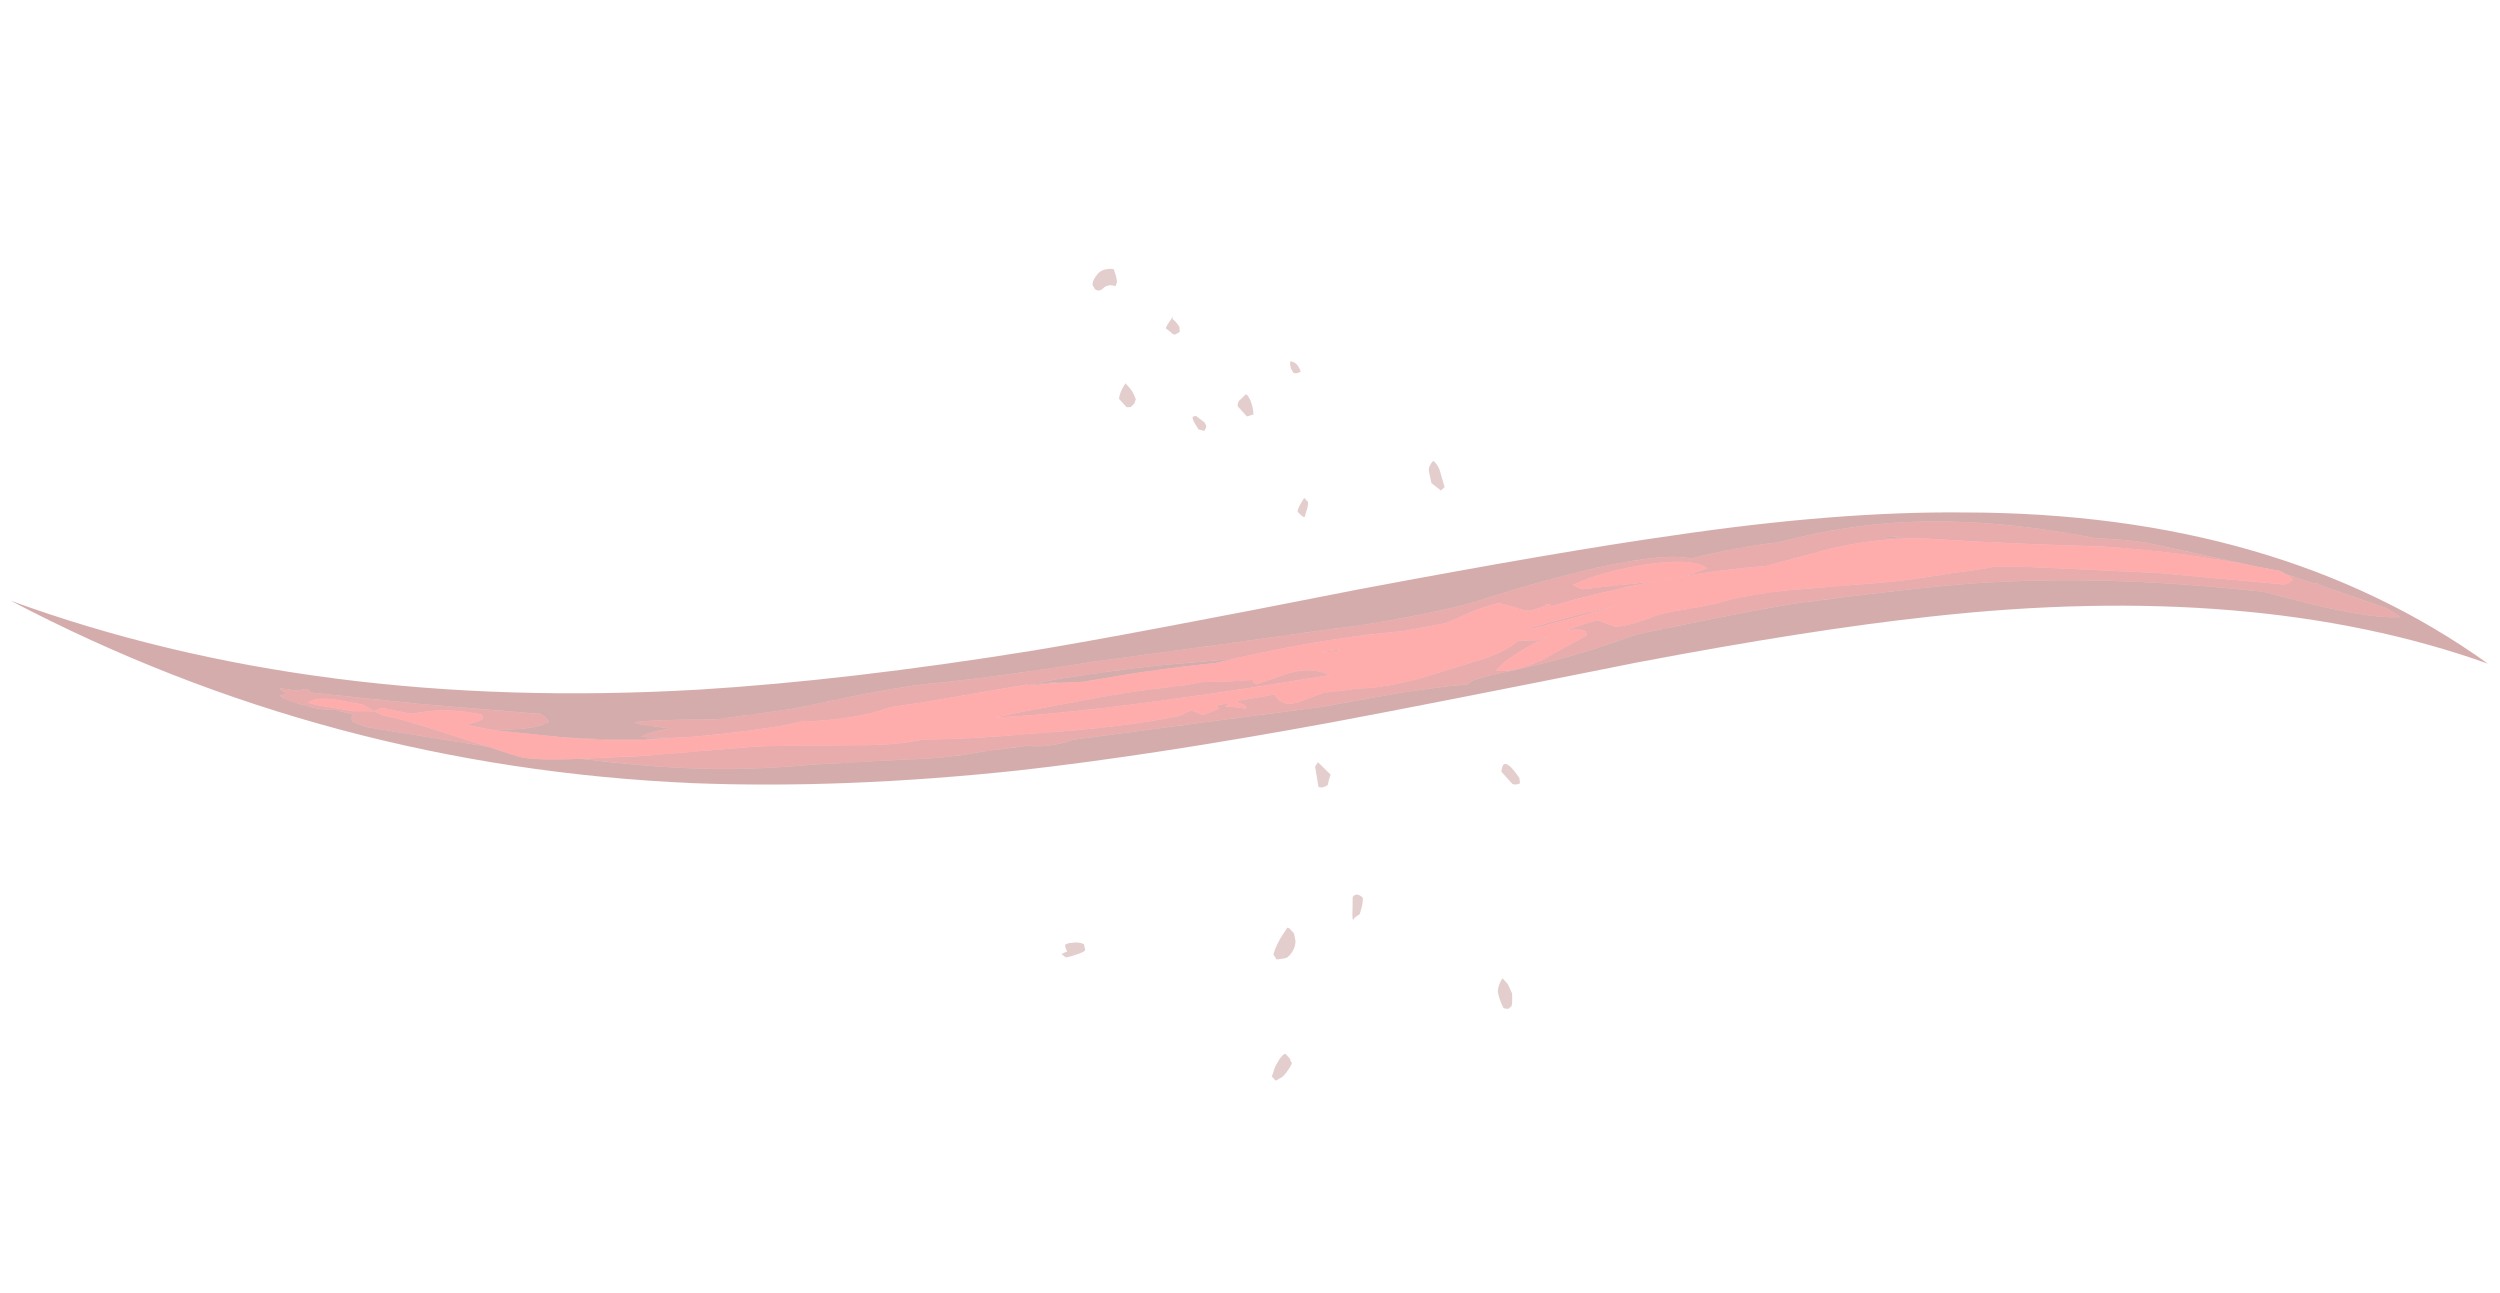 <?xml version="1.0" encoding="UTF-8" standalone="no"?>
<svg xmlns:ffdec="https://www.free-decompiler.com/flash" xmlns:xlink="http://www.w3.org/1999/xlink" ffdec:objectType="frame" height="404.75px" width="782.65px" xmlns="http://www.w3.org/2000/svg">
  <g transform="matrix(1.0, 0.0, 0.0, 1.0, 351.8, 221.05)">
    <use ffdec:characterId="639" height="30.0" transform="matrix(4.737, 5.237, -3.64, 5.427, 14.15, -168.699)" width="34.35" xlink:href="#shape0"/>
    <use ffdec:characterId="954" height="133.7" transform="matrix(1.746, 0.462, -0.397, 1.501, -298.699, -221.065)" width="417.9" xlink:href="#sprite0"/>
  </g>
  <defs>
    <g id="shape0" transform="matrix(1.0, 0.0, 0.0, 1.0, 11.65, 23.95)">
      <path d="M16.3 -16.2 Q16.25 -16.3 16.25 -16.4 16.3 -16.7 17.2 -16.55 L17.35 -16.4 Q17.3 -16.25 17.1 -16.1 L16.35 -16.1 16.3 -16.2 M2.15 -17.95 Q2.25 -17.85 2.3 -17.65 L2.4 -17.35 Q2.4 -17.25 2.0 -17.25 1.9 -17.4 1.9 -17.95 L2.15 -17.95 M6.35 -23.1 L5.95 -23.4 Q5.8 -23.55 5.85 -23.9 6.05 -23.95 6.3 -23.85 6.7 -23.6 6.95 -23.45 L6.9 -23.2 6.35 -23.1 M10.1 -9.3 Q10.0 -9.0 9.8 -8.9 L9.15 -9.45 9.15 -9.7 9.95 -9.75 Q9.95 -9.7 10.0 -9.55 L10.1 -9.3 M21.8 -8.7 Q21.65 -8.95 21.65 -9.3 L22.0 -9.3 22.4 -9.15 Q22.7 -8.8 22.7 -8.7 L22.65 -8.5 Q22.55 -8.4 22.45 -8.35 22.0 -8.5 21.8 -8.7 M14.0 -6.75 Q14.15 -6.85 14.3 -6.85 14.4 -6.75 14.5 -6.5 L14.6 -6.2 14.5 -5.9 14.5 -5.75 Q14.4 -5.8 14.2 -6.1 L13.9 -6.5 Q13.9 -6.65 14.0 -6.75 M12.2 -3.1 L12.3 -3.15 12.6 -3.15 12.85 -2.95 Q13.0 -2.75 13.0 -2.45 13.0 -2.1 12.85 -1.95 L12.6 -1.65 12.35 -1.7 Q12.2 -2.15 12.2 -2.75 L12.2 -3.1 M15.85 1.55 Q15.85 1.9 15.8 2.05 L15.65 2.4 15.4 2.4 15.3 2.05 Q15.25 1.85 15.25 1.55 15.25 1.2 15.35 1.15 L15.65 1.15 Q15.75 1.25 15.8 1.2 15.85 1.25 15.85 1.55 M5.1 5.05 Q5.1 5.15 4.95 5.4 L4.7 5.8 4.55 6.0 4.3 6.05 4.45 5.75 Q4.25 5.7 4.2 5.6 4.25 5.45 4.45 5.25 4.65 5.0 4.9 4.9 L5.1 5.05 M-10.65 -18.05 Q-10.95 -17.9 -11.05 -17.6 -11.1 -17.25 -11.35 -17.2 L-11.55 -17.25 Q-11.65 -17.35 -11.65 -17.65 -11.65 -18.0 -11.45 -18.25 -11.3 -18.45 -11.15 -18.55 -10.85 -18.4 -10.7 -18.25 L-10.65 -18.05 M-7.15 -18.65 Q-7.2 -18.55 -7.4 -18.55 L-7.65 -18.5 Q-7.7 -18.5 -7.7 -18.8 L-7.7 -19.15 -7.65 -19.05 Q-7.5 -19.1 -7.2 -19.05 L-7.05 -18.9 Q-7.1 -18.75 -7.15 -18.65 M-2.1 -21.95 Q-2.05 -22.05 -1.8 -22.1 -1.6 -22.1 -1.45 -22.0 -1.55 -21.75 -1.7 -21.7 L-1.9 -21.75 Q-2.05 -21.85 -2.1 -21.95 M-4.1 -16.4 Q-4.35 -16.45 -4.4 -16.55 L-4.3 -16.7 -3.8 -16.8 -3.65 -16.75 Q-3.6 -16.7 -3.6 -16.5 L-3.7 -16.45 -3.85 -16.35 -4.1 -16.4 M-2.6 -19.2 Q-2.3 -19.05 -2.15 -18.85 L-2.35 -18.55 -2.95 -18.55 -3.0 -18.6 -3.05 -18.75 -2.95 -19.25 Q-2.85 -19.3 -2.6 -19.2 M-7.0 -14.6 L-7.15 -14.45 -7.65 -14.45 Q-7.8 -14.7 -7.8 -15.2 L-7.5 -15.2 Q-7.3 -15.2 -7.0 -15.05 L-6.95 -14.85 -7.0 -14.6" fill="#780000" fill-opacity="0.196" fill-rule="evenodd" stroke="none"/>
    </g>
    <g id="sprite0" transform="matrix(1.0, 0.0, 0.0, 1.0, 222.6, 75.95)">
      <use ffdec:characterId="953" height="19.1" transform="matrix(7.0, 0.0, 0.0, 7.0, -222.6, -75.95)" width="59.7" xlink:href="#shape1"/>
    </g>
    <g id="shape1" transform="matrix(1.0, 0.0, 0.0, 1.0, 31.8, 10.85)">
      <path d="M22.55 -10.45 L22.5 -10.45 22.35 -10.5 21.75 -10.45 18.95 -10.3 Q18.5 -10.25 17.7 -10.05 14.4 -9.8 12.0 -8.65 11.05 -8.2 10.15 -7.6 9.15 -7.15 8.15 -6.5 7.55 -6.5 5.95 -5.55 4.65 -4.75 3.25 -3.7 2.3 -3.05 0.55 -2.15 0.3 -2.05 -2.55 -0.65 L-5.45 0.75 Q-7.4 1.75 -8.95 2.45 -9.7 2.75 -10.85 3.4 L-12.4 4.3 Q-12.8 4.5 -14.15 5.15 -15.9 5.7 -16.1 5.85 L-15.9 5.85 -15.2 5.75 Q-15.7 6.0 -15.85 6.2 L-15.1 6.0 Q-16.6 6.55 -17.8 6.8 L-19.45 7.1 Q-19.15 7.0 -18.75 6.85 -18.3 6.65 -18.15 6.45 -18.25 6.35 -18.4 6.3 L-21.3 6.9 -24.05 7.4 Q-24.1 7.3 -24.2 7.35 L-24.4 7.45 -24.8 7.5 Q-24.8 7.55 -24.6 7.6 L-24.75 7.7 Q-24.7 7.8 -23.9 7.8 -23.65 7.8 -23.4 7.7 L-22.85 7.7 Q-22.95 7.75 -22.85 7.9 L-22.5 7.95 -19.45 7.6 -18.65 7.65 Q-18.25 7.65 -17.15 7.25 -15.25 6.95 -13.9 6.55 -12.85 6.25 -11.55 5.7 L-9.3 4.85 Q-8.4 4.55 -7.6 4.1 L-6.55 3.6 Q-6.0 3.5 -5.5 3.1 -0.5 0.7 0.25 0.35 L2.0 -0.6 2.2 -0.7 Q3.2 -1.2 3.6 -1.35 L3.7 -1.5 4.05 -1.75 Q5.95 -2.85 7.15 -3.85 L7.35 -4.0 Q10.35 -5.75 11.1 -6.1 14.45 -7.7 15.75 -8.15 18.6 -9.2 22.1 -9.8 L22.65 -9.8 Q24.75 -9.8 25.5 -10.1 25.45 -10.15 25.25 -10.2 L25.1 -10.25 23.35 -10.4 23.3 -10.45 23.25 -10.4 22.55 -10.45 M-2.15 -0.35 L-2.55 -0.1 Q-3.9 0.5 -4.75 0.95 L-5.6 1.4 -6.15 1.6 -6.35 1.65 -6.9 1.9 -6.3 1.55 Q-4.55 0.65 -3.45 0.2 -2.95 0.0 -2.15 -0.35 M7.55 -7.0 Q11.35 -8.9 14.4 -9.8 21.9 -12.1 27.9 -9.45 21.8 -10.05 14.25 -6.65 11.45 -5.4 7.5 -3.2 2.95 -0.6 0.6 0.7 -3.5 2.95 -6.6 4.35 -10.65 6.15 -14.3 7.1 -23.15 9.35 -31.8 7.05 -23.8 7.9 -14.75 4.45 -11.25 3.1 -7.0 0.9 -4.8 -0.25 0.4 -3.2 5.0 -5.75 7.55 -7.0 M12.6 -8.5 L13.1 -8.7 12.85 -8.55 12.6 -8.5" fill="#800000" fill-opacity="0.325" fill-rule="evenodd" stroke="none"/>
      <path d="M5.5 -4.9 L5.75 -4.85 7.2 -5.5 Q8.1 -5.9 8.6 -6.35 8.2 -6.55 7.1 -6.0 6.05 -5.45 5.5 -4.9 M-17.15 7.25 L-15.65 6.7 Q-13.25 5.7 -12.85 5.55 L-10.35 4.75 Q-9.6 4.5 -9.1 4.2 -7.85 3.8 -6.45 3.2 -4.4 2.4 -3.1 1.65 L-2.9 1.45 -2.8 1.4 -2.85 1.4 -2.55 1.45 -2.35 1.3 -2.2 1.15 -2.25 1.1 -2.3 1.1 -1.95 0.9 -2.05 1.05 -1.85 1.0 -1.55 0.95 -1.55 0.9 Q-1.6 0.85 -1.75 0.85 L-1.8 0.8 -0.95 0.35 Q-0.7 0.65 -0.35 0.4 L0.2 -0.05 1.05 -0.45 Q1.55 -0.6 2.4 -1.15 L3.85 -2.2 Q4.3 -2.55 4.55 -2.95 L5.0 -3.1 5.25 -3.3 5.0 -3.05 Q4.35 -2.35 4.2 -1.95 4.6 -2.0 5.2 -2.55 L6.15 -3.6 6.1 -3.7 Q5.9 -3.75 5.6 -3.55 L5.65 -3.6 Q6.25 -4.1 6.35 -4.1 L6.75 -4.05 Q7.0 -4.1 7.55 -4.55 7.75 -4.75 8.35 -5.05 9.1 -5.45 9.2 -5.55 10.05 -6.1 11.2 -6.55 L12.9 -7.25 Q13.4 -7.45 14.55 -8.05 15.0 -8.25 15.45 -8.5 15.85 -8.65 16.65 -8.85 L19.45 -9.55 22.5 -10.15 22.6 -10.2 22.7 -10.35 22.55 -10.45 23.25 -10.4 23.3 -10.45 23.35 -10.4 25.1 -10.25 25.25 -10.2 Q25.45 -10.15 25.5 -10.1 24.75 -9.8 22.65 -9.8 L22.1 -9.8 Q18.6 -9.2 15.75 -8.15 14.45 -7.7 11.1 -6.1 10.35 -5.75 7.35 -4.0 L7.15 -3.85 Q5.95 -2.85 4.05 -1.75 L3.7 -1.5 3.6 -1.35 Q3.2 -1.2 2.2 -0.7 L2.0 -0.6 0.25 0.35 Q-0.5 0.7 -5.5 3.1 -6.0 3.5 -6.55 3.6 L-7.6 4.1 Q-8.4 4.55 -9.3 4.85 L-11.55 5.7 Q-12.85 6.25 -13.9 6.55 -15.25 6.95 -17.15 7.25 M21.75 -10.45 Q19.75 -10.3 17.85 -9.85 15.45 -9.2 13.9 -8.85 12.75 -8.6 11.5 -7.85 L10.0 -6.85 Q7.9 -6.0 5.55 -4.45 L5.05 -4.1 5.1 -4.2 Q5.0 -4.2 4.95 -4.1 L4.7 -3.9 Q4.55 -3.8 4.25 -3.85 L3.85 -3.85 Q3.65 -3.75 3.3 -3.45 L2.7 -2.9 1.7 -2.35 Q0.0 -1.65 -2.15 -0.35 -2.95 0.0 -3.45 0.2 -4.55 0.65 -6.3 1.55 L-6.9 1.9 -6.35 1.65 -6.15 1.6 -6.85 1.9 -6.95 1.9 -9.3 3.15 -10.1 3.55 -10.15 3.6 Q-10.8 4.1 -11.85 4.5 L-12.05 4.55 -12.45 4.8 Q-14.0 5.6 -15.1 6.0 L-15.85 6.3 Q-16.7 6.6 -17.8 6.8 -16.6 6.55 -15.1 6.0 L-15.85 6.2 Q-15.7 6.0 -15.2 5.75 L-15.9 5.85 -16.1 5.85 Q-15.9 5.7 -14.15 5.15 -12.8 4.5 -12.4 4.3 L-10.85 3.4 Q-9.7 2.75 -8.95 2.45 -7.4 1.75 -5.45 0.75 L-2.55 -0.65 Q0.3 -2.05 0.55 -2.15 2.3 -3.05 3.25 -3.7 4.65 -4.75 5.95 -5.55 7.55 -6.5 8.15 -6.5 9.15 -7.15 10.15 -7.6 11.05 -8.2 12.0 -8.65 14.4 -9.8 17.7 -10.05 18.5 -10.25 18.95 -10.3 L21.75 -10.45 M-19.45 7.1 L-20.1 7.15 -20.05 7.1 Q-19.8 6.95 -19.75 6.85 L-19.8 6.75 Q-20.55 6.8 -21.1 7.05 L-21.5 7.25 -22.25 7.3 -22.4 7.45 -22.15 7.5 Q-21.7 7.45 -20.25 7.55 L-19.45 7.6 -22.5 7.95 -22.85 7.9 Q-22.95 7.75 -22.85 7.7 L-23.4 7.7 Q-23.65 7.8 -23.9 7.8 -24.7 7.8 -24.75 7.7 L-24.6 7.6 Q-24.8 7.55 -24.8 7.5 L-24.4 7.45 -24.2 7.35 Q-24.1 7.3 -24.05 7.4 L-21.3 6.9 -18.4 6.3 Q-18.25 6.35 -18.15 6.45 -18.3 6.65 -18.75 6.85 -19.15 7.0 -19.45 7.1 M4.75 -3.35 L4.75 -3.4 5.95 -4.2 6.75 -4.7 5.75 -4.0 4.75 -3.35 M0.35 -1.4 L0.25 -1.3 -0.15 -1.15 0.35 -1.4 M12.6 -8.5 L12.85 -8.55 13.1 -8.7 12.6 -8.5 M-1.55 0.1 L-1.55 0.15 -1.45 0.2 -0.75 -0.35 Q-0.25 -0.7 0.25 -0.6 -1.85 0.5 -3.1 1.1 -5.85 2.45 -7.5 3.05 L-6.9 2.7 -5.0 1.65 Q-4.15 1.2 -3.15 0.75 L-2.8 0.55 -2.2 0.35 Q-1.8 0.2 -1.55 0.1 M-22.4 7.45 L-22.7 7.35 -23.3 7.4 Q-23.85 7.45 -24.05 7.7 L-23.8 7.7 -22.9 7.6 -22.4 7.45" fill="#bd0000" fill-opacity="0.325" fill-rule="evenodd" stroke="none"/>
      <path d="M5.5 -4.9 Q6.05 -5.45 7.1 -6.0 8.2 -6.55 8.6 -6.35 8.1 -5.9 7.2 -5.5 L5.75 -4.85 5.5 -4.9 M22.55 -10.45 L22.7 -10.35 22.6 -10.2 22.5 -10.15 19.45 -9.55 16.65 -8.85 Q15.85 -8.65 15.45 -8.5 15.0 -8.25 14.55 -8.05 13.4 -7.45 12.9 -7.25 L11.2 -6.55 Q10.05 -6.1 9.2 -5.55 9.1 -5.45 8.35 -5.05 7.75 -4.75 7.55 -4.55 7.0 -4.1 6.75 -4.05 L6.35 -4.1 Q6.25 -4.1 5.65 -3.6 L5.6 -3.55 Q5.9 -3.75 6.1 -3.7 L6.15 -3.6 5.2 -2.55 Q4.6 -2.0 4.2 -1.95 4.35 -2.35 5.0 -3.05 L5.25 -3.3 5.0 -3.1 4.55 -2.95 Q4.3 -2.55 3.85 -2.2 L2.4 -1.15 Q1.55 -0.6 1.05 -0.45 L0.2 -0.05 -0.35 0.4 Q-0.7 0.65 -0.95 0.35 L-1.8 0.8 -1.75 0.85 Q-1.6 0.85 -1.55 0.9 L-1.55 0.95 -1.85 1.0 -2.05 1.05 -1.95 0.9 -2.3 1.1 -2.25 1.1 -2.2 1.15 -2.35 1.3 -2.55 1.45 -2.85 1.4 -2.8 1.4 -2.9 1.45 -3.1 1.65 Q-4.4 2.4 -6.45 3.2 -7.85 3.8 -9.1 4.2 -9.6 4.5 -10.35 4.75 L-12.85 5.55 Q-13.25 5.7 -15.65 6.7 L-17.15 7.25 Q-18.25 7.65 -18.65 7.65 L-19.45 7.6 -20.25 7.55 Q-21.7 7.45 -22.15 7.5 L-22.4 7.45 -22.25 7.3 -21.5 7.25 -21.1 7.05 Q-20.55 6.8 -19.8 6.75 L-19.75 6.85 Q-19.8 6.95 -20.05 7.1 L-20.1 7.15 -19.45 7.1 -17.8 6.8 Q-16.7 6.6 -15.85 6.3 L-15.1 6.0 Q-14.0 5.6 -12.45 4.8 L-12.05 4.55 -11.85 4.5 Q-10.8 4.1 -10.15 3.6 L-10.1 3.55 -9.3 3.15 -6.95 1.9 -6.85 1.9 -6.15 1.6 -5.6 1.4 -4.75 0.95 Q-3.9 0.5 -2.55 -0.1 L-2.15 -0.35 Q0.0 -1.65 1.7 -2.35 L2.7 -2.9 3.3 -3.45 Q3.65 -3.75 3.85 -3.85 L4.25 -3.85 Q4.55 -3.8 4.7 -3.9 L4.95 -4.1 Q5.0 -4.2 5.1 -4.2 L5.05 -4.1 5.55 -4.45 Q7.9 -6.0 10.0 -6.85 L11.5 -7.85 Q12.75 -8.6 13.9 -8.85 15.45 -9.2 17.85 -9.85 19.75 -10.3 21.75 -10.45 L22.35 -10.5 22.5 -10.45 22.55 -10.45 M0.35 -1.4 L-0.15 -1.15 0.25 -1.3 0.35 -1.4 M4.75 -3.35 L5.75 -4.0 6.75 -4.7 5.95 -4.2 4.75 -3.4 4.75 -3.35 M-1.55 0.1 Q-1.8 0.2 -2.2 0.35 L-2.8 0.55 -3.15 0.75 Q-4.15 1.2 -5.0 1.65 L-6.9 2.7 -7.5 3.05 Q-5.85 2.45 -3.1 1.1 -1.85 0.5 0.25 -0.6 -0.25 -0.7 -0.75 -0.35 L-1.45 0.2 -1.55 0.15 -1.55 0.1 M-22.4 7.45 L-22.9 7.6 -23.8 7.7 -24.05 7.7 Q-23.85 7.45 -23.3 7.4 L-22.7 7.35 -22.4 7.45" fill="#ff0000" fill-opacity="0.325" fill-rule="evenodd" stroke="none"/>
    </g>
  </defs>
</svg>
